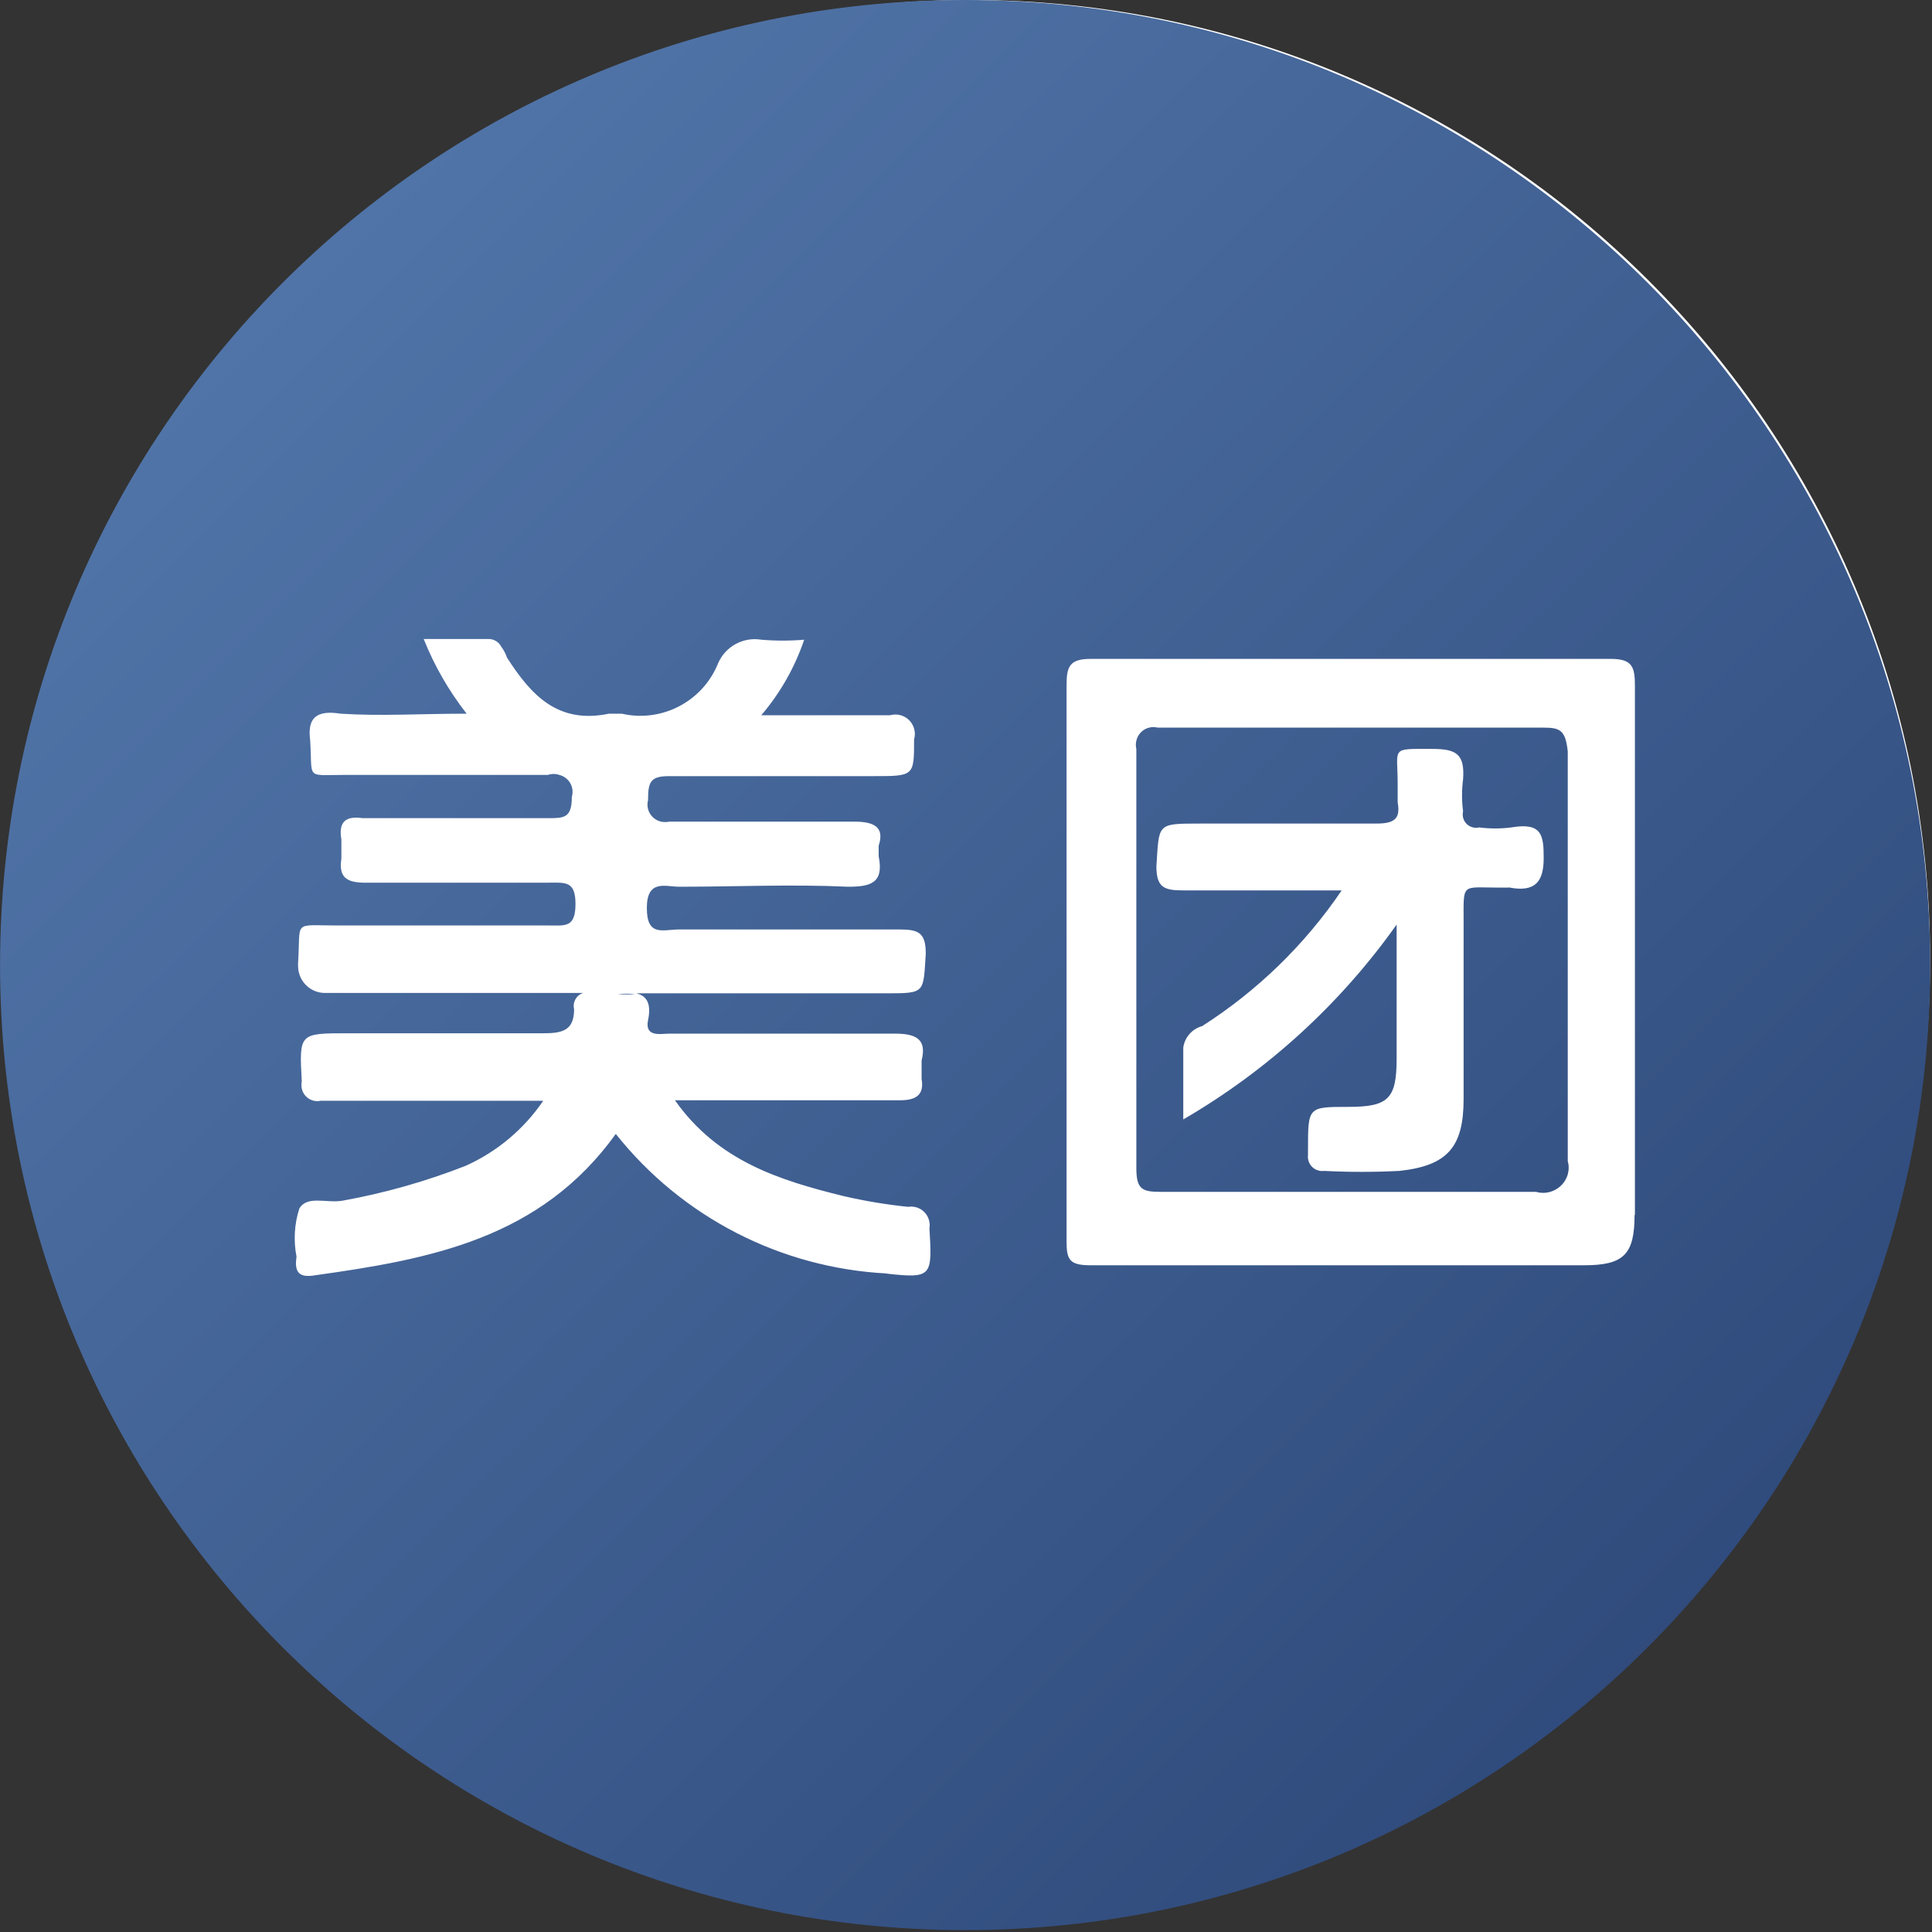 <?xml version="1.0" encoding="UTF-8"?>
<svg width="100px" height="100px" viewBox="0 0 100 100" version="1.1" xmlns="http://www.w3.org/2000/svg" xmlns:xlink="http://www.w3.org/1999/xlink">
    <rect x="0" y="0" width="100" height="100" fill="#333333" stroke="none"/>
    <!-- Generator: Sketch 51.1 (57501) - http://www.bohemiancoding.com/sketch -->
    <title>美团@2x</title>
    <desc>Created with Sketch.</desc>
    <defs>
        <linearGradient x1="9.799%" y1="0%" x2="100%" y2="90.562%" id="linearGradient-1">
            <stop stop-color="#557AAE" offset="0%"></stop>
            <stop stop-color="#2B4576" offset="100%"></stop>
        </linearGradient>
    </defs>
    <g id="Page-1" stroke="none" stroke-width="1" fill="none" fill-rule="evenodd">
        <g id="饥人谷-公司介绍" transform="translate(-1072, -3160)" fill-rule="nonzero">
            <g id="7" transform="translate(0, 3004)">
                <g id="logo" transform="translate(281, 156)">
                    <g id="美团" transform="translate(791, 0)">
                        <path d="M0.577,49.662 C0.577,77.09 22.811,99.325 50.239,99.325 C77.667,99.325 99.901,77.09 99.901,49.662 C99.901,22.235 77.667,-4.87804805e-08 50.239,-4.87804821e-08 C22.811,-4.87804838e-08 0.577,22.235 0.577,49.662 Z" id="Shape" fill="#FFFFFF"></path>
                        <path d="M79.883,37.662 L59.919,37.662 C59.683,37.603 59.432,37.641 59.225,37.768 C59.018,37.896 58.871,38.102 58.817,38.339 C58.782,38.482 58.782,38.63 58.817,38.773 L58.817,60.444 C58.817,61.545 59.097,61.69 60.063,61.69 L79.504,61.69 C80.207,61.893 80.942,61.489 81.147,60.787 C81.21,60.559 81.21,60.319 81.147,60.091 L81.147,38.899 C81.03,37.788 80.75,37.662 79.883,37.662 Z M78.077,45.942 L77.562,45.942 C75.621,45.942 75.756,45.671 75.756,47.748 L75.756,56.886 C75.756,59.369 74.926,60.335 72.434,60.606 C71.133,60.672 69.833,60.672 68.533,60.606 C68.338,60.632 68.14,60.578 67.984,60.458 C67.828,60.338 67.727,60.16 67.702,59.965 C67.693,59.905 67.693,59.844 67.702,59.784 L67.702,59.495 C67.702,57.292 67.702,57.292 69.779,57.292 C71.856,57.292 72.289,56.886 72.289,54.8 L72.289,47.856 C69.372,51.969 65.606,55.409 61.246,57.942 L61.246,54.222 C61.32,53.691 61.704,53.254 62.221,53.112 C65.082,51.286 67.541,48.896 69.445,46.087 L61.246,46.087 C60.262,46.087 59.855,45.942 59.855,44.841 C60,42.628 59.855,42.628 62.077,42.628 L71.242,42.628 C72.217,42.628 72.488,42.348 72.343,41.527 L72.343,40.57 C72.343,38.646 71.937,38.764 74.149,38.764 C75.395,38.764 75.82,39.044 75.729,40.335 C75.657,40.886 75.657,41.445 75.729,41.996 C75.686,42.175 75.716,42.363 75.813,42.519 C75.91,42.675 76.065,42.786 76.244,42.827 C76.348,42.854 76.456,42.854 76.56,42.827 C77.114,42.899 77.676,42.899 78.23,42.827 C79.811,42.556 79.901,43.233 79.901,44.407 C79.901,45.581 79.513,46.213 78.095,45.933 L78.077,45.942 Z M31.981,51.469 L32.884,51.469 C32.585,51.42 32.28,51.42 31.981,51.469 Z M49.923,0 C22.342,0.017 -0.005,22.386 0.003,49.967 C0.012,77.548 22.373,99.902 49.955,99.902 C77.536,99.902 99.897,77.548 99.906,49.967 C99.915,22.386 77.567,0.017 49.986,0 L49.923,0 Z M45.905,65.915 C40.408,65.632 35.298,63.001 31.873,58.692 C27.981,64.109 22.284,65.175 16.324,66.006 C15.493,66.15 15.223,65.87 15.349,65.049 C15.184,64.219 15.234,63.361 15.493,62.556 C15.9,61.861 16.875,62.286 17.715,62.15 C19.896,61.757 22.034,61.153 24.099,60.344 C25.724,59.615 27.115,58.449 28.117,56.976 L16.595,56.976 C16.382,57.022 16.159,56.981 15.977,56.862 C15.794,56.744 15.665,56.557 15.62,56.344 C15.597,56.219 15.597,56.09 15.62,55.965 C15.484,53.482 15.484,53.482 17.986,53.482 L28.135,53.482 C29.11,53.482 29.715,53.337 29.715,52.236 C29.626,51.876 29.831,51.509 30.184,51.396 L16.83,51.396 C16.065,51.401 15.44,50.788 15.43,50.023 C15.425,49.957 15.425,49.891 15.43,49.825 C15.566,47.613 15.141,47.902 17.372,47.902 L28.406,47.902 C29.236,47.902 29.787,48.037 29.787,46.791 C29.787,45.545 29.236,45.689 28.216,45.689 L18.916,45.689 C17.931,45.689 17.525,45.409 17.67,44.443 L17.67,43.45 C17.525,42.628 17.805,42.204 18.771,42.348 L28.36,42.348 C29.191,42.348 29.598,42.348 29.598,41.247 C29.669,41.01 29.64,40.753 29.517,40.538 C29.394,40.323 29.188,40.168 28.947,40.109 C28.757,40.044 28.551,40.044 28.36,40.109 L17.859,40.109 C15.773,40.109 16.189,40.38 16.053,38.303 C15.909,37.202 16.333,36.732 17.624,36.94 C19.71,37.075 21.787,36.94 24.153,36.94 C23.232,35.764 22.484,34.462 21.931,33.075 L25.263,33.075 C25.552,33.063 25.821,33.222 25.95,33.481 C26.076,33.648 26.173,33.834 26.239,34.032 C27.485,35.974 28.866,37.491 31.521,36.94 L32.18,36.94 C34.262,37.417 36.382,36.305 37.173,34.321 C37.553,33.455 38.471,32.957 39.404,33.111 C40.143,33.174 40.886,33.174 41.625,33.111 C41.139,34.544 40.385,35.87 39.404,37.021 L46.076,37.021 C46.333,36.949 46.607,36.982 46.839,37.112 C47.071,37.242 47.242,37.46 47.313,37.716 C47.367,37.896 47.367,38.087 47.313,38.267 C47.313,40.172 47.313,40.172 45.219,40.172 L34.645,40.172 C33.67,40.172 33.543,40.461 33.543,41.418 C33.481,41.656 33.518,41.908 33.646,42.118 C33.774,42.327 33.981,42.476 34.221,42.529 C34.361,42.556 34.505,42.556 34.645,42.529 L44.234,42.529 C45.21,42.529 45.806,42.791 45.48,43.775 L45.48,44.326 C45.76,45.707 45.065,45.897 43.9,45.897 C40.984,45.762 38.067,45.897 35.151,45.897 C34.455,45.897 33.48,45.491 33.48,46.999 C33.48,48.507 34.32,48.109 35.151,48.109 L46.537,48.109 C47.512,48.109 47.918,48.245 47.918,49.355 C47.783,51.414 47.918,51.414 45.842,51.414 L32.929,51.414 C33.435,51.531 33.733,51.893 33.543,52.805 C33.354,53.717 34.239,53.5 34.645,53.5 L46.311,53.5 C47.413,53.5 47.982,53.78 47.702,54.89 L47.702,55.847 C47.846,56.669 47.413,56.949 46.6,56.949 L34.934,56.949 C37.155,60.1 40.352,61.094 43.684,61.915 C44.779,62.167 45.889,62.351 47.006,62.466 C47.258,62.424 47.516,62.485 47.723,62.634 C47.929,62.783 48.068,63.009 48.108,63.261 C48.127,63.365 48.127,63.472 48.108,63.577 C48.252,66.051 48.252,66.186 45.905,65.924 L45.905,65.915 Z M84.605,62.872 C84.605,64.931 84.054,65.491 81.978,65.491 L56.451,65.491 C55.35,65.491 55.205,65.202 55.205,64.245 L55.205,35.477 C55.205,34.511 55.35,34.104 56.451,34.104 L83.377,34.104 C84.479,34.104 84.623,34.511 84.623,35.486 L84.623,62.909 L84.605,62.872 Z" id="Shape" fill="url(#linearGradient-1)"></path>
                    </g>
                </g>
            </g>
        </g>
    </g>
</svg>